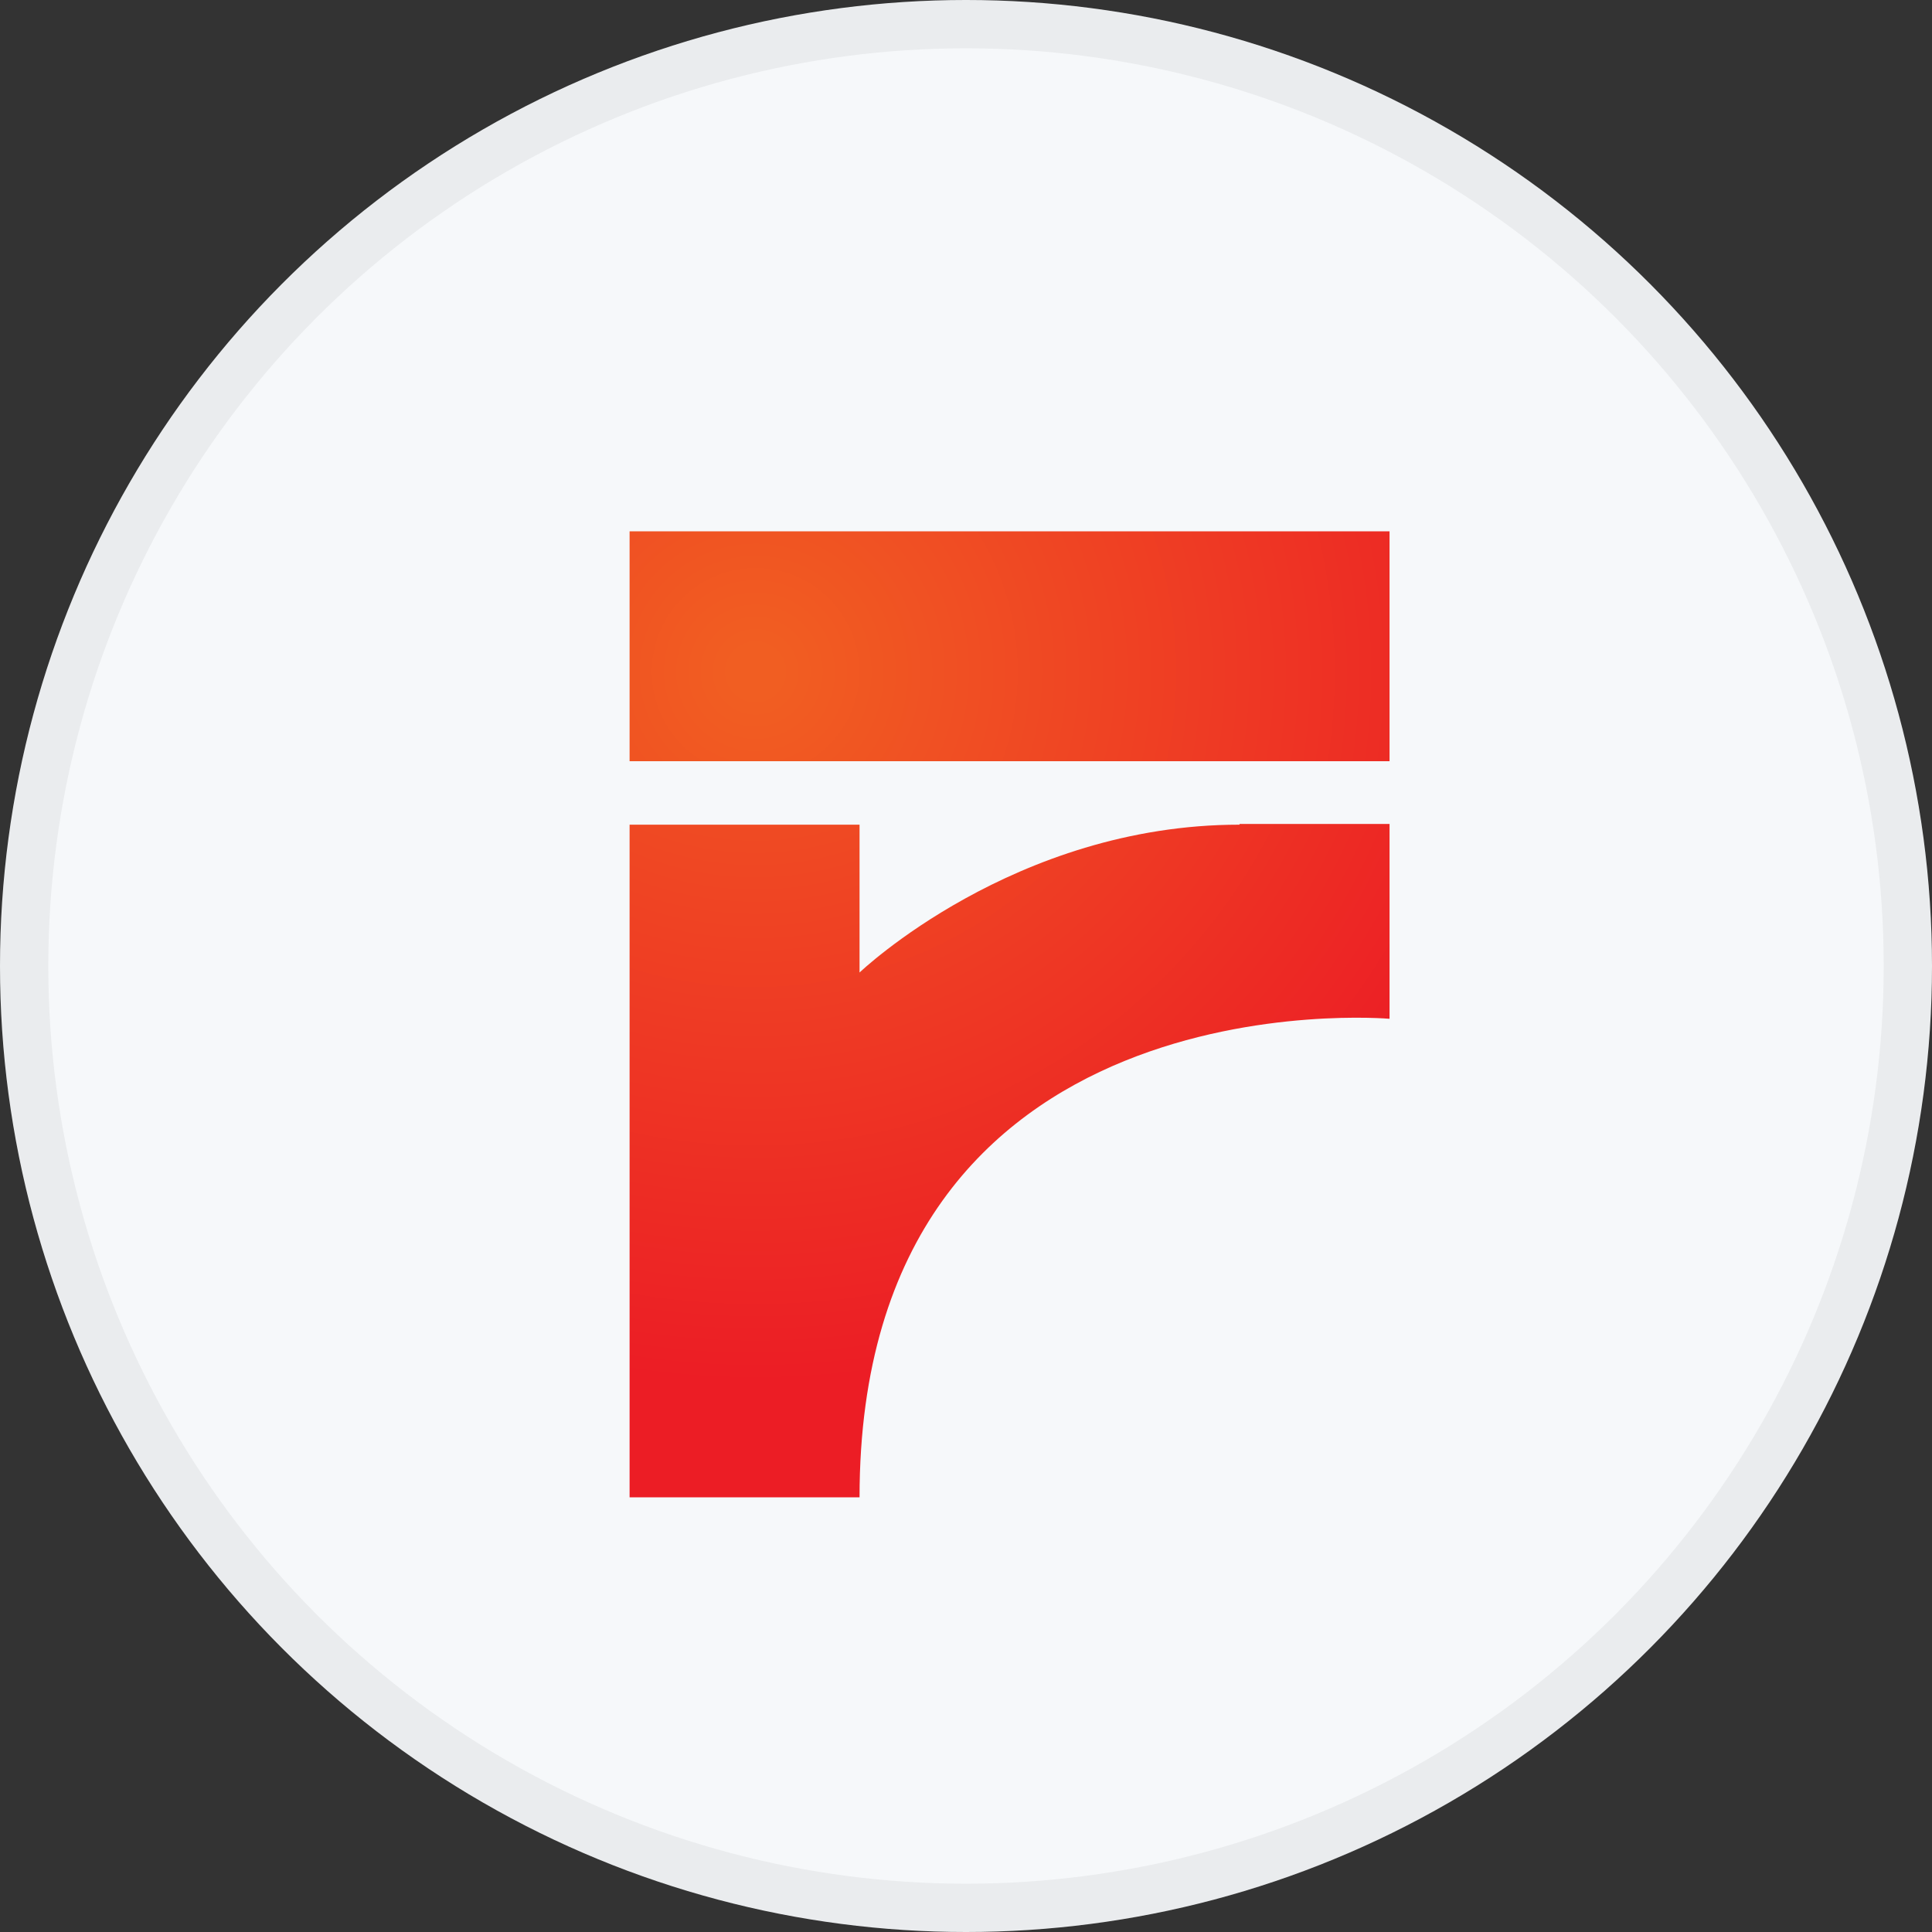 <svg width="40" height="40" viewBox="0 0 40 40" fill="none" xmlns="http://www.w3.org/2000/svg">
<rect x="0" y="0" width="40" height="40" fill="#333333" stroke="none"/>
<circle cx="20" cy="20" r="20" fill="#F6F8FA"/>
<g clip-path="url(#clip0_17752_43890)">
<path d="M28.769 11H13.035V15.76H28.769V11Z" fill="url(#paint0_radial_17752_43890)"/>
<path d="M25.663 17.074C20.995 17.074 17.796 20.135 17.796 20.135V17.074H13.035V31H17.796C17.796 20.119 28.769 21.093 28.769 21.093V17.059H25.663V17.074Z" fill="url(#paint1_radial_17752_43890)"/>
</g>
<circle cx="20" cy="20" r="19.5" stroke="black" stroke-opacity="0.05"/>
<defs>
<radialGradient id="paint0_radial_17752_43890" cx="0" cy="0" r="1" gradientUnits="userSpaceOnUse" gradientTransform="translate(15.663 13.906) scale(16.847 16.847)">
<stop offset="0.03" stop-color="#F15E22"/>
<stop offset="1" stop-color="#EC1D25"/>
</radialGradient>
<radialGradient id="paint1_radial_17752_43890" cx="0" cy="0" r="1" gradientUnits="userSpaceOnUse" gradientTransform="translate(15.663 11.773) scale(16.847 16.847)">
<stop offset="0.03" stop-color="#F15E22"/>
<stop offset="1" stop-color="#EC1D25"/>
</radialGradient>
<clipPath id="clip0_17752_43890">
<rect width="15.734" height="20" fill="white" transform="translate(13.035 11)"/>
</clipPath>
</defs>
</svg>
